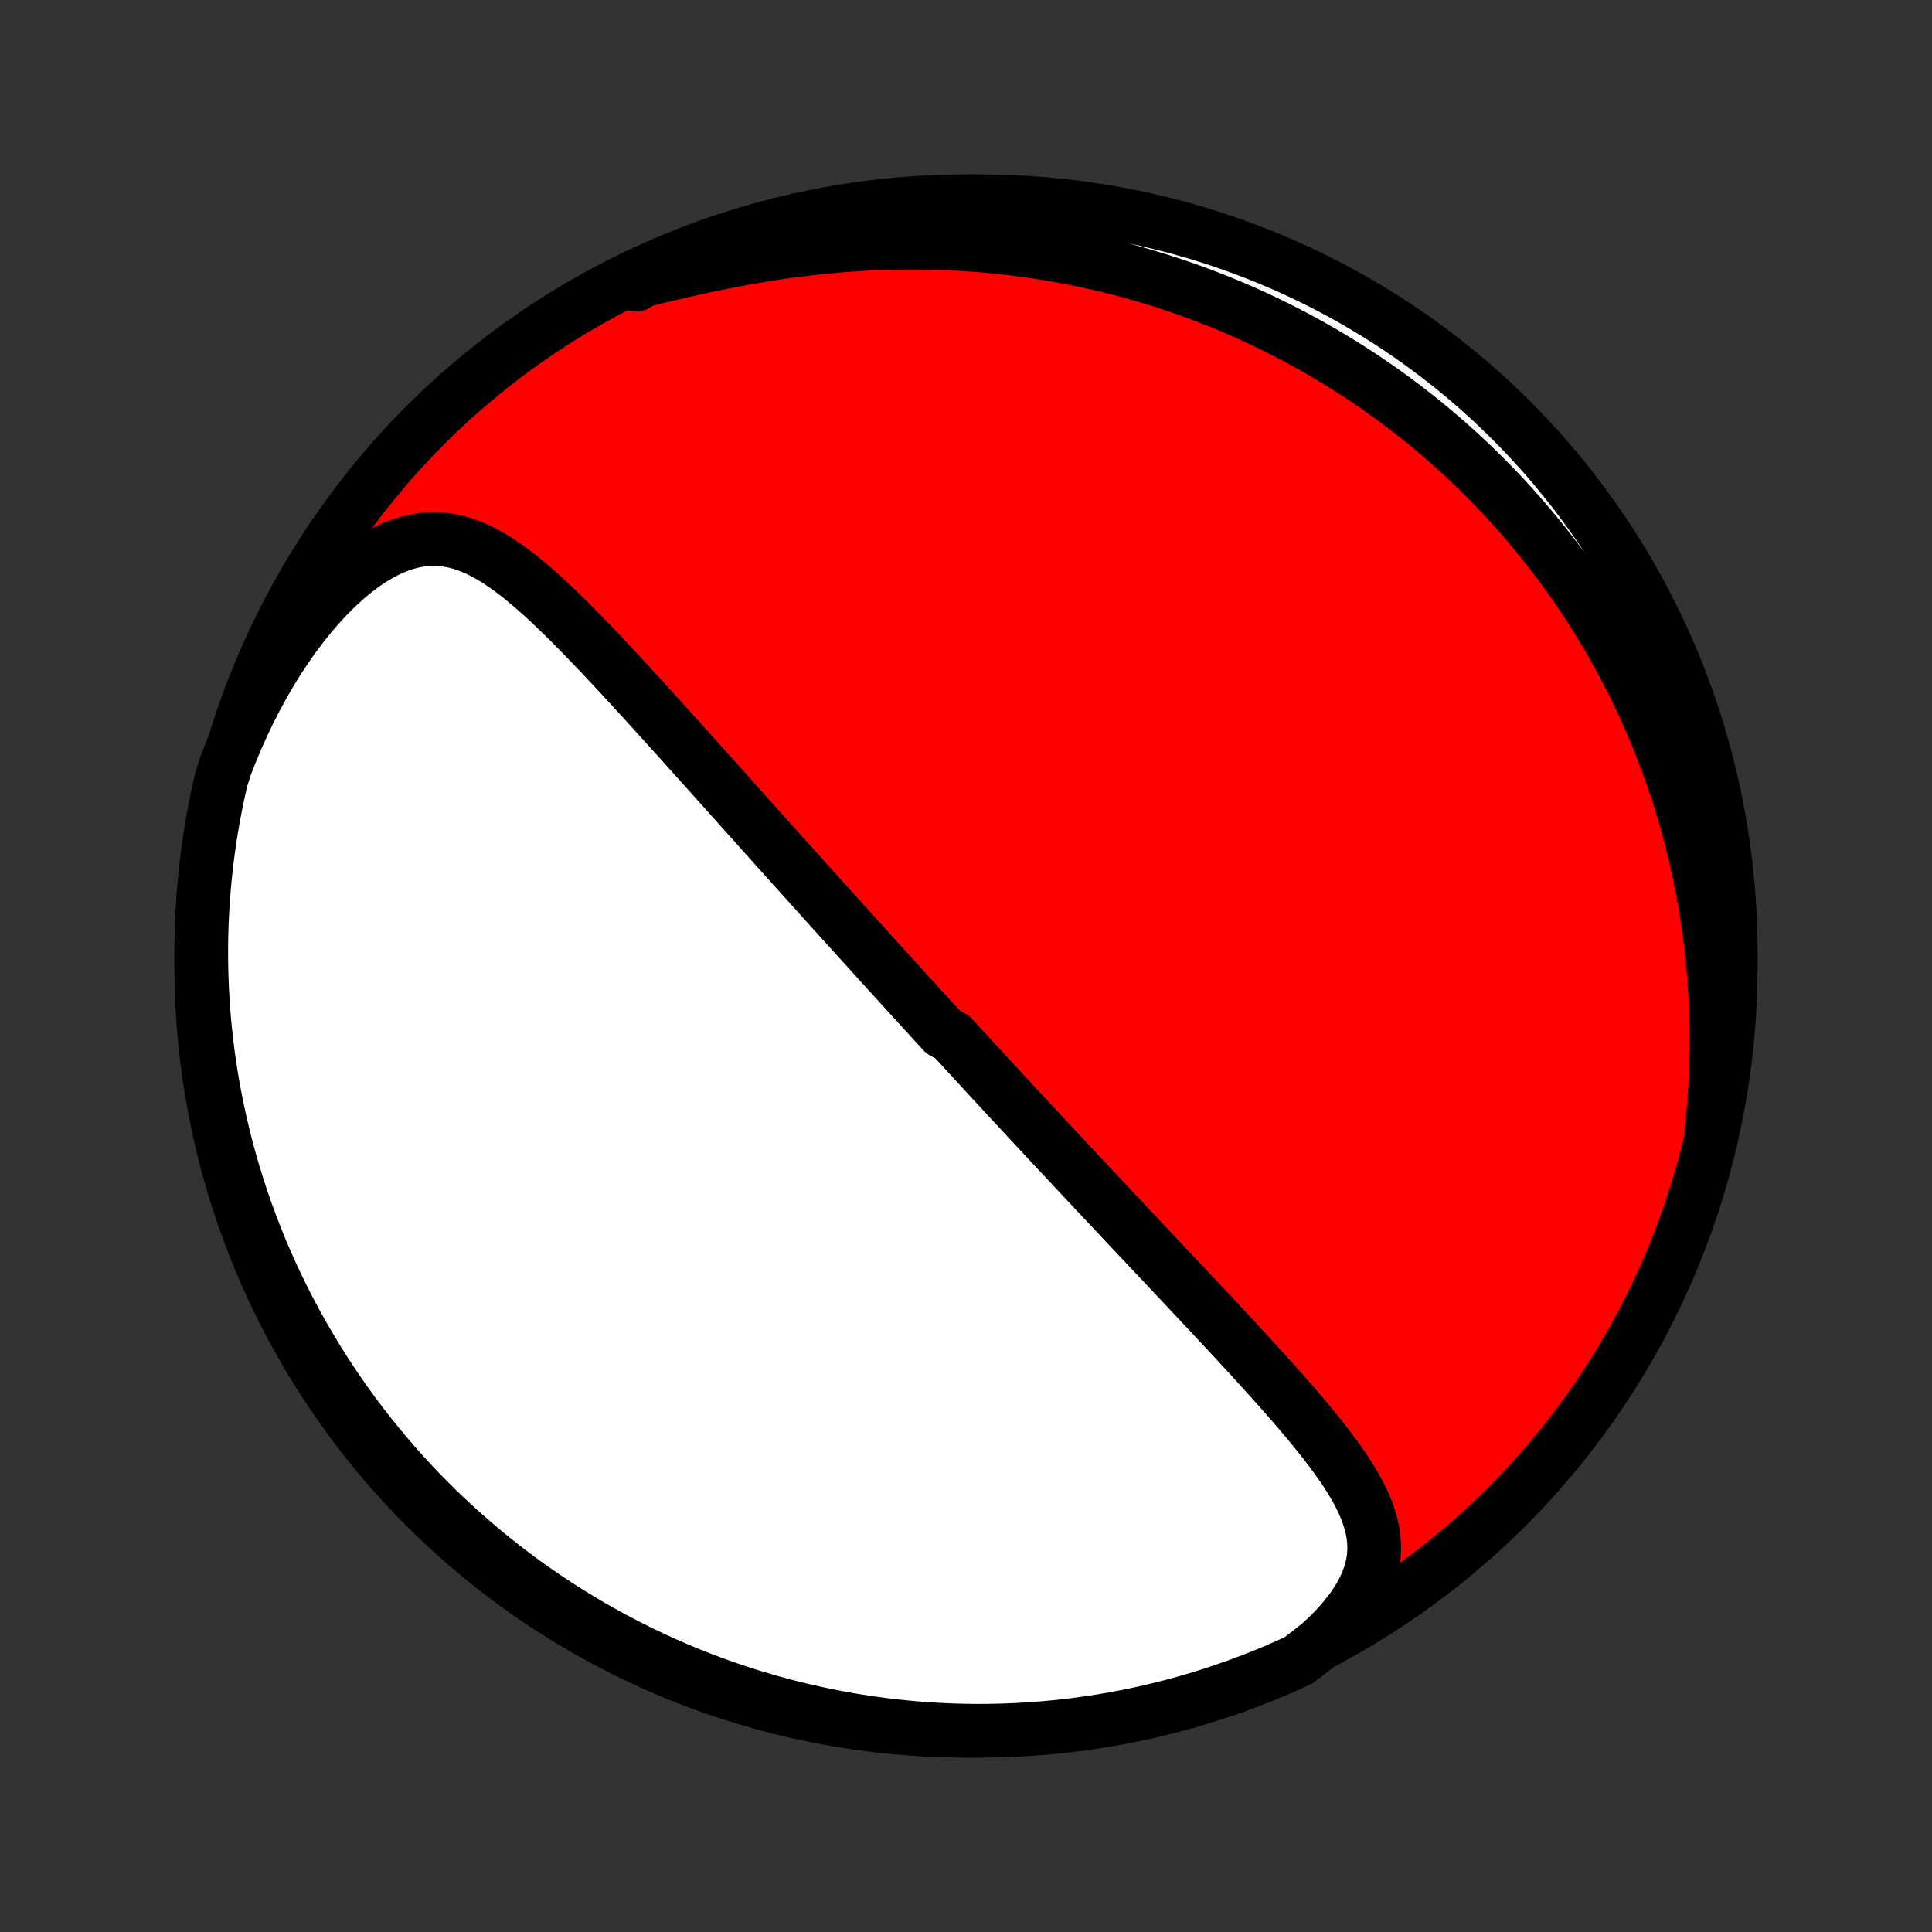 <?xml version="1.0" encoding="utf-8" standalone="no"?>
<!DOCTYPE svg PUBLIC "-//W3C//DTD SVG 1.1//EN"
  "http://www.w3.org/Graphics/SVG/1.1/DTD/svg11.dtd">
<!-- Created with matplotlib (http://matplotlib.org/) -->
<svg height="72pt" version="1.1" viewBox="0 0 72 72" width="72pt" xmlns="http://www.w3.org/2000/svg" xmlns:xlink="http://www.w3.org/1999/xlink">
 <rect x="0" y="0" width="72" height="72" fill="#333333" stroke="none"/>
 <defs>
  <style type="text/css">
*{stroke-linecap:butt;stroke-linejoin:round;}
  </style>
 </defs>
 <g id="figure_1">
  <g id="patch_1">
   <path d="
M0 72
L72 72
L72 0
L0 0
z
" style="fill:none;"/>
  </g>
  <g id="axes_1">
   <g id="PatchCollection_1">
    <defs>
     <path d="
M36 -7.5
C43.558 -7.5 50.808 -10.503 56.153 -15.848
C61.497 -21.192 64.5 -28.442 64.5 -36
C64.5 -43.558 61.497 -50.808 56.153 -56.153
C50.808 -61.497 43.558 -64.5 36 -64.5
C28.442 -64.5 21.192 -61.497 15.848 -56.153
C10.503 -50.808 7.5 -43.558 7.5 -36
C7.5 -28.442 10.503 -21.192 15.848 -15.848
C21.192 -10.503 28.442 -7.5 36 -7.5
z
" id="C0_0_a811fe30f3"/>
     <path d="
M49.174 -10.732
L49.523 -11.058
L49.842 -11.387
L50.131 -11.718
L50.388 -12.05
L50.61 -12.381
L50.797 -12.71
L50.949 -13.036
L51.065 -13.358
L51.147 -13.676
L51.196 -13.989
L51.213 -14.296
L51.201 -14.599
L51.162 -14.897
L51.099 -15.191
L51.013 -15.48
L50.908 -15.766
L50.785 -16.048
L50.647 -16.328
L50.495 -16.604
L50.331 -16.878
L50.158 -17.15
L49.975 -17.42
L49.784 -17.689
L49.587 -17.955
L49.384 -18.221
L49.177 -18.484
L48.965 -18.746
L48.749 -19.007
L48.531 -19.267
L48.311 -19.524
L48.089 -19.781
L47.865 -20.037
L47.64 -20.29
L47.414 -20.543
L47.188 -20.794
L46.962 -21.044
L46.736 -21.292
L46.51 -21.538
L46.284 -21.783
L46.059 -22.027
L45.834 -22.269
L45.611 -22.509
L45.388 -22.748
L45.167 -22.985
L44.946 -23.22
L44.727 -23.454
L44.509 -23.686
L44.293 -23.917
L44.078 -24.145
L43.864 -24.373
L43.651 -24.598
L43.44 -24.823
L43.231 -25.045
L43.023 -25.266
L42.816 -25.485
L42.611 -25.703
L42.407 -25.919
L42.205 -26.134
L42.004 -26.347
L41.805 -26.559
L41.607 -26.77
L41.41 -26.979
L41.215 -27.186
L41.021 -27.393
L40.828 -27.598
L40.637 -27.802
L40.447 -28.005
L40.258 -28.206
L40.07 -28.407
L39.884 -28.606
L39.698 -28.804
L39.514 -29.002
L39.331 -29.198
L39.148 -29.393
L38.967 -29.588
L38.786 -29.782
L38.607 -29.974
L38.428 -30.166
L38.25 -30.358
L38.073 -30.549
L37.897 -30.739
L37.721 -30.928
L37.546 -31.117
L37.372 -31.305
L37.198 -31.493
L37.025 -31.681
L36.852 -31.868
L36.68 -32.055
L36.508 -32.241
L36.336 -32.428
L36.165 -32.614
L35.994 -32.8
L35.823 -32.985
L35.653 -33.171
L35.483 -33.357
L35.142 -33.542
L34.972 -33.728
L34.802 -33.914
L34.632 -34.1
L34.462 -34.286
L34.292 -34.473
L34.122 -34.66
L33.951 -34.847
L33.78 -35.034
L33.609 -35.222
L33.438 -35.41
L33.266 -35.599
L33.094 -35.788
L32.921 -35.978
L32.748 -36.169
L32.575 -36.36
L32.401 -36.552
L32.226 -36.745
L32.051 -36.938
L31.875 -37.133
L31.698 -37.328
L31.52 -37.525
L31.342 -37.722
L31.163 -37.92
L30.983 -38.12
L30.802 -38.32
L30.62 -38.522
L30.437 -38.725
L30.253 -38.929
L30.069 -39.134
L29.883 -39.341
L29.695 -39.549
L29.507 -39.759
L29.317 -39.97
L29.127 -40.182
L28.934 -40.396
L28.741 -40.612
L28.546 -40.829
L28.35 -41.047
L28.153 -41.268
L27.954 -41.49
L27.753 -41.714
L27.551 -41.939
L27.348 -42.166
L27.143 -42.395
L26.936 -42.626
L26.728 -42.858
L26.518 -43.092
L26.307 -43.328
L26.094 -43.565
L25.879 -43.804
L25.663 -44.045
L25.445 -44.288
L25.225 -44.532
L25.004 -44.777
L24.781 -45.024
L24.556 -45.272
L24.33 -45.522
L24.102 -45.773
L23.872 -46.025
L23.641 -46.277
L23.408 -46.531
L23.174 -46.785
L22.938 -47.039
L22.7 -47.294
L22.461 -47.548
L22.22 -47.803
L21.977 -48.056
L21.733 -48.308
L21.487 -48.559
L21.24 -48.808
L20.991 -49.054
L20.74 -49.298
L20.487 -49.537
L20.232 -49.773
L19.975 -50.003
L19.715 -50.227
L19.453 -50.444
L19.189 -50.652
L18.921 -50.851
L18.649 -51.039
L18.374 -51.214
L18.094 -51.374
L17.809 -51.518
L17.519 -51.643
L17.223 -51.748
L16.921 -51.829
L16.612 -51.884
L16.297 -51.912
L15.974 -51.91
L15.646 -51.876
L15.311 -51.809
L14.97 -51.709
L14.626 -51.575
L14.278 -51.408
L13.929 -51.208
L13.579 -50.977
L13.23 -50.716
L12.883 -50.428
L12.54 -50.113
L12.202 -49.775
L11.87 -49.415
L11.545 -49.035
L11.228 -48.637
L10.919 -48.223
L10.62 -47.794
L10.331 -47.352
L10.052 -46.898
L9.785 -46.434
L9.528 -45.961
L9.283 -45.48
L9.049 -44.992
L8.827 -44.498
L8.617 -43.998
L8.419 -43.495
L8.255 -42.988
L8.146 -42.517
L8.045 -42.032
L7.952 -41.544
L7.868 -41.056
L7.793 -40.566
L7.726 -40.074
L7.668 -39.581
L7.618 -39.087
L7.577 -38.592
L7.545 -38.096
L7.521 -37.6
L7.506 -37.103
L7.5 -36.606
L7.503 -36.108
L7.514 -35.611
L7.534 -35.114
L7.562 -34.617
L7.599 -34.12
L7.645 -33.624
L7.699 -33.129
L7.762 -32.634
L7.834 -32.141
L7.914 -31.649
L8.003 -31.158
L8.1 -30.669
L8.206 -30.181
L8.321 -29.695
L8.443 -29.21
L8.574 -28.729
L8.714 -28.249
L8.862 -27.771
L9.018 -27.296
L9.182 -26.824
L9.354 -26.354
L9.535 -25.888
L9.723 -25.424
L9.92 -24.964
L10.125 -24.507
L10.337 -24.054
L10.557 -23.604
L10.785 -23.158
L11.021 -22.716
L11.264 -22.278
L11.515 -21.844
L11.773 -21.415
L12.039 -20.989
L12.312 -20.569
L12.592 -20.153
L12.879 -19.742
L13.174 -19.336
L13.475 -18.935
L13.783 -18.539
L14.098 -18.149
L14.42 -17.764
L14.748 -17.384
L15.083 -17.011
L15.424 -16.642
L15.771 -16.28
L16.124 -15.924
L16.484 -15.574
L16.849 -15.231
L17.221 -14.893
L17.598 -14.562
L17.98 -14.238
L18.368 -13.92
L18.762 -13.609
L19.16 -13.304
L19.564 -13.007
L19.973 -12.717
L20.387 -12.433
L20.805 -12.157
L21.229 -11.888
L21.656 -11.627
L22.088 -11.373
L22.524 -11.126
L22.965 -10.887
L23.409 -10.656
L23.857 -10.432
L24.309 -10.216
L24.764 -10.008
L25.223 -9.808
L25.685 -9.616
L26.151 -9.432
L26.619 -9.256
L27.09 -9.088
L27.564 -8.929
L28.04 -8.777
L28.519 -8.634
L29 -8.499
L29.483 -8.373
L29.968 -8.255
L30.456 -8.146
L30.944 -8.045
L31.434 -7.952
L31.926 -7.868
L32.419 -7.793
L32.913 -7.726
L33.408 -7.668
L33.904 -7.618
L34.4 -7.577
L34.897 -7.545
L35.394 -7.521
L35.892 -7.506
L36.389 -7.5
L36.886 -7.503
L37.383 -7.514
L37.88 -7.534
L38.376 -7.562
L38.871 -7.599
L39.366 -7.645
L39.859 -7.699
L40.351 -7.762
L40.842 -7.834
L41.331 -7.914
L41.819 -8.003
L42.305 -8.1
L42.789 -8.206
L43.272 -8.321
L43.751 -8.443
L44.229 -8.574
L44.704 -8.714
L45.176 -8.862
L45.646 -9.018
L46.112 -9.182
L46.576 -9.354
L47.036 -9.535
L47.493 -9.723
L47.946 -9.92
L48.396 -10.125
z
" id="C0_1_22d0b29864"/>
     <path d="
M63.742 -29.527
L63.801 -30.063
L63.851 -30.595
L63.892 -31.123
L63.923 -31.647
L63.946 -32.166
L63.959 -32.681
L63.964 -33.19
L63.961 -33.695
L63.95 -34.194
L63.93 -34.687
L63.903 -35.175
L63.869 -35.657
L63.827 -36.133
L63.778 -36.604
L63.723 -37.068
L63.661 -37.527
L63.592 -37.979
L63.518 -38.426
L63.438 -38.866
L63.352 -39.301
L63.26 -39.729
L63.164 -40.152
L63.062 -40.569
L62.956 -40.98
L62.844 -41.385
L62.729 -41.785
L62.608 -42.178
L62.484 -42.567
L62.356 -42.95
L62.223 -43.328
L62.087 -43.7
L61.947 -44.067
L61.804 -44.429
L61.657 -44.786
L61.507 -45.138
L61.353 -45.485
L61.196 -45.828
L61.036 -46.166
L60.874 -46.499
L60.708 -46.828
L60.539 -47.152
L60.368 -47.472
L60.193 -47.788
L60.016 -48.1
L59.837 -48.407
L59.654 -48.711
L59.469 -49.011
L59.282 -49.307
L59.092 -49.599
L58.899 -49.888
L58.704 -50.173
L58.506 -50.455
L58.306 -50.733
L58.103 -51.008
L57.898 -51.28
L57.691 -51.548
L57.481 -51.814
L57.268 -52.076
L57.053 -52.335
L56.836 -52.591
L56.615 -52.845
L56.393 -53.095
L56.167 -53.343
L55.94 -53.588
L55.709 -53.83
L55.476 -54.069
L55.24 -54.306
L55.001 -54.54
L54.76 -54.772
L54.515 -55.001
L54.268 -55.228
L54.018 -55.452
L53.765 -55.674
L53.509 -55.893
L53.249 -56.11
L52.987 -56.324
L52.721 -56.536
L52.453 -56.745
L52.18 -56.953
L51.905 -57.157
L51.626 -57.36
L51.343 -57.56
L51.057 -57.757
L50.767 -57.952
L50.473 -58.145
L50.175 -58.335
L49.874 -58.522
L49.568 -58.707
L49.259 -58.89
L48.945 -59.069
L48.627 -59.246
L48.304 -59.421
L47.978 -59.592
L47.646 -59.761
L47.31 -59.927
L46.97 -60.09
L46.624 -60.249
L46.274 -60.406
L45.919 -60.559
L45.559 -60.709
L45.193 -60.855
L44.823 -60.998
L44.447 -61.137
L44.066 -61.273
L43.679 -61.404
L43.287 -61.532
L42.889 -61.655
L42.486 -61.773
L42.077 -61.888
L41.662 -61.997
L41.242 -62.102
L40.815 -62.201
L40.383 -62.295
L39.945 -62.384
L39.501 -62.468
L39.052 -62.545
L38.596 -62.617
L38.135 -62.682
L37.668 -62.741
L37.195 -62.793
L36.717 -62.838
L36.234 -62.877
L35.745 -62.908
L35.251 -62.931
L34.751 -62.947
L34.248 -62.955
L33.739 -62.956
L33.226 -62.948
L32.709 -62.931
L32.189 -62.907
L31.665 -62.874
L31.138 -62.833
L30.609 -62.783
L30.077 -62.724
L29.544 -62.658
L29.011 -62.584
L28.477 -62.501
L27.943 -62.411
L27.411 -62.315
L26.88 -62.212
L26.352 -62.103
L25.828 -61.989
L25.309 -61.871
L24.795 -61.751
L24.288 -61.63
L23.79 -61.509
L23.698 -61.39
L24.148 -61.708
L24.602 -61.919
L25.06 -62.122
L25.521 -62.317
L25.985 -62.504
L26.452 -62.682
L26.922 -62.853
L27.395 -63.016
L27.871 -63.17
L28.349 -63.316
L28.829 -63.454
L29.312 -63.583
L29.796 -63.704
L30.282 -63.817
L30.771 -63.921
L31.26 -64.016
L31.752 -64.103
L32.244 -64.182
L32.738 -64.251
L33.232 -64.313
L33.728 -64.365
L34.224 -64.409
L34.721 -64.445
L35.218 -64.471
L35.715 -64.489
L36.212 -64.499
L36.71 -64.499
L37.207 -64.491
L37.704 -64.474
L38.2 -64.449
L38.696 -64.415
L39.19 -64.372
L39.684 -64.321
L40.177 -64.261
L40.668 -64.192
L41.158 -64.115
L41.647 -64.029
L42.133 -63.935
L42.618 -63.832
L43.101 -63.721
L43.581 -63.601
L44.06 -63.473
L44.535 -63.337
L45.009 -63.192
L45.479 -63.039
L45.947 -62.877
L46.412 -62.708
L46.873 -62.53
L47.331 -62.344
L47.786 -62.151
L48.237 -61.949
L48.684 -61.739
L49.128 -61.522
L49.567 -61.297
L50.002 -61.064
L50.434 -60.823
L50.86 -60.575
L51.282 -60.319
L51.7 -60.056
L52.113 -59.786
L52.52 -59.508
L52.923 -59.223
L53.321 -58.931
L53.713 -58.633
L54.1 -58.327
L54.482 -58.014
L54.858 -57.695
L55.228 -57.369
L55.592 -57.037
L55.95 -56.698
L56.302 -56.353
L56.648 -56.002
L56.988 -55.644
L57.321 -55.281
L57.648 -54.912
L57.968 -54.537
L58.282 -54.156
L58.589 -53.77
L58.888 -53.378
L59.181 -52.982
L59.467 -52.58
L59.746 -52.172
L60.017 -51.76
L60.281 -51.344
L60.538 -50.922
L60.787 -50.496
L61.029 -50.066
L61.263 -49.631
L61.489 -49.192
L61.708 -48.749
L61.919 -48.302
L62.122 -47.852
L62.317 -47.398
L62.504 -46.94
L62.682 -46.479
L62.853 -46.015
L63.016 -45.548
L63.17 -45.078
L63.316 -44.605
L63.454 -44.129
L63.583 -43.651
L63.704 -43.171
L63.817 -42.688
L63.921 -42.204
L64.016 -41.718
L64.103 -41.229
L64.182 -40.74
L64.251 -40.248
L64.313 -39.756
L64.365 -39.262
L64.409 -38.768
L64.445 -38.272
L64.471 -37.776
L64.489 -37.279
L64.499 -36.782
L64.499 -36.285
L64.491 -35.788
L64.474 -35.29
L64.449 -34.793
L64.415 -34.296
L64.372 -33.8
L64.321 -33.304
L64.261 -32.81
L64.192 -32.316
L64.115 -31.823
L64.029 -31.332
L63.935 -30.842
z
" id="C0_2_8ca114942b"/>
    </defs>
    <g clip-path="url(#p1bffca34e9)">
     <use style="fill:#ff0000;stroke:#000000;stroke-width:2.0;" x="0.0" xlink:href="#C0_0_a811fe30f3" y="72.0"/>
    </g>
    <g clip-path="url(#p1bffca34e9)">
     <use style="fill:#ffffff;stroke:#000000;stroke-width:2.0;" x="0.0" xlink:href="#C0_1_22d0b29864" y="72.0"/>
    </g>
    <g clip-path="url(#p1bffca34e9)">
     <use style="fill:#ffffff;stroke:#000000;stroke-width:2.0;" x="0.0" xlink:href="#C0_2_8ca114942b" y="72.0"/>
    </g>
   </g>
  </g>
 </g>
 <defs>
  <clipPath id="p1bffca34e9">
   <rect height="72.0" width="72.0" x="0.0" y="0.0"/>
  </clipPath>
 </defs>
</svg>
